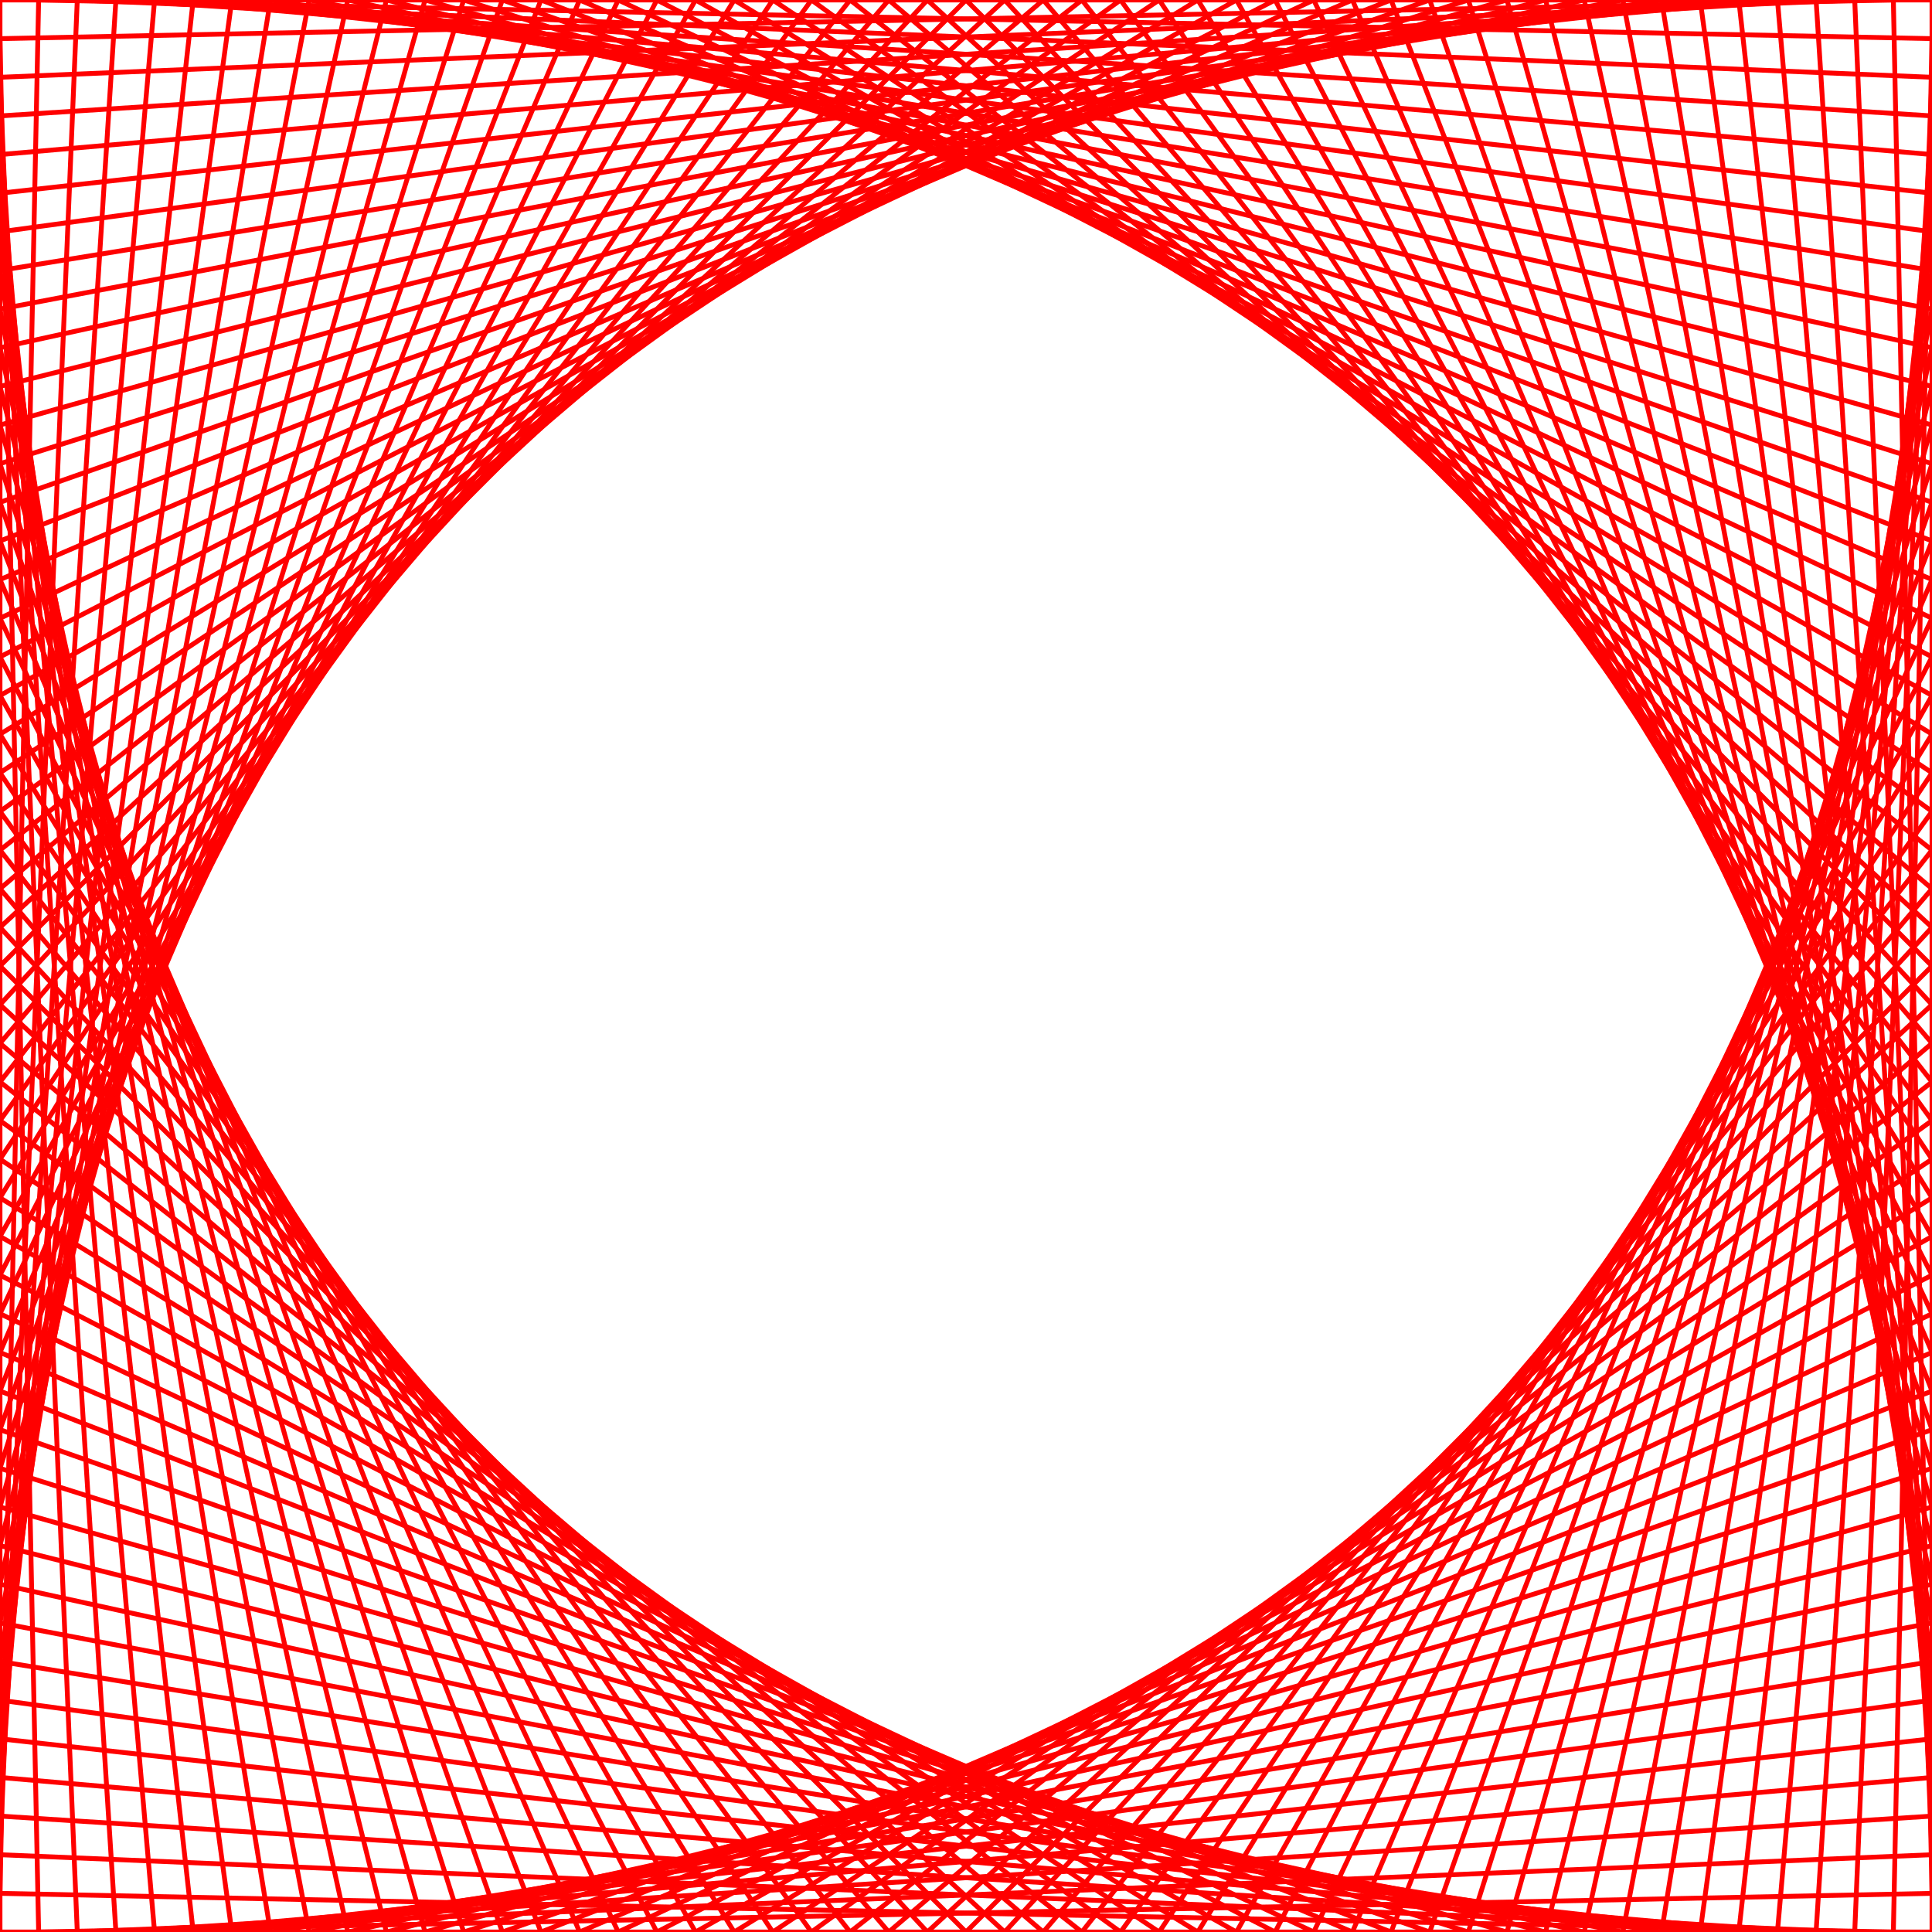 <svg width="400" height="400" xmlns="http://www.w3.org/2000/svg">
<line x1="400" y1="0" x2="0" y2="0" stroke="red" stroke-width="1"/>
<line x1="392.0" y1="0" x2="0" y2="8.0" stroke="red" stroke-width="1"/>
<line x1="384.0" y1="0" x2="0" y2="16.0" stroke="red" stroke-width="1"/>
<line x1="376.0" y1="0" x2="0" y2="24.0" stroke="red" stroke-width="1"/>
<line x1="368.0" y1="0" x2="0" y2="32.0" stroke="red" stroke-width="1"/>
<line x1="360.0" y1="0" x2="0" y2="40.0" stroke="red" stroke-width="1"/>
<line x1="352.0" y1="0" x2="0" y2="48.0" stroke="red" stroke-width="1"/>
<line x1="344.0" y1="0" x2="0" y2="56.0" stroke="red" stroke-width="1"/>
<line x1="336.0" y1="0" x2="0" y2="64.0" stroke="red" stroke-width="1"/>
<line x1="328.0" y1="0" x2="0" y2="72.0" stroke="red" stroke-width="1"/>
<line x1="320.0" y1="0" x2="0" y2="80.0" stroke="red" stroke-width="1"/>
<line x1="312.0" y1="0" x2="0" y2="88.0" stroke="red" stroke-width="1"/>
<line x1="304.0" y1="0" x2="0" y2="96.0" stroke="red" stroke-width="1"/>
<line x1="296.0" y1="0" x2="0" y2="104.0" stroke="red" stroke-width="1"/>
<line x1="288.0" y1="0" x2="0" y2="112.0" stroke="red" stroke-width="1"/>
<line x1="280.0" y1="0" x2="0" y2="120.0" stroke="red" stroke-width="1"/>
<line x1="272.0" y1="0" x2="0" y2="128.0" stroke="red" stroke-width="1"/>
<line x1="264.0" y1="0" x2="0" y2="136.0" stroke="red" stroke-width="1"/>
<line x1="256.0" y1="0" x2="0" y2="144.0" stroke="red" stroke-width="1"/>
<line x1="248.0" y1="0" x2="0" y2="152.0" stroke="red" stroke-width="1"/>
<line x1="240.0" y1="0" x2="0" y2="160.0" stroke="red" stroke-width="1"/>
<line x1="232.0" y1="0" x2="0" y2="168.0" stroke="red" stroke-width="1"/>
<line x1="224.0" y1="0" x2="0" y2="176.0" stroke="red" stroke-width="1"/>
<line x1="216.0" y1="0" x2="0" y2="184.0" stroke="red" stroke-width="1"/>
<line x1="208.0" y1="0" x2="0" y2="192.0" stroke="red" stroke-width="1"/>
<line x1="200.0" y1="0" x2="0" y2="200.0" stroke="red" stroke-width="1"/>
<line x1="192.0" y1="0" x2="0" y2="208.0" stroke="red" stroke-width="1"/>
<line x1="184.0" y1="0" x2="0" y2="216.0" stroke="red" stroke-width="1"/>
<line x1="176.0" y1="0" x2="0" y2="224.0" stroke="red" stroke-width="1"/>
<line x1="168.0" y1="0" x2="0" y2="232.0" stroke="red" stroke-width="1"/>
<line x1="160.0" y1="0" x2="0" y2="240.0" stroke="red" stroke-width="1"/>
<line x1="152.0" y1="0" x2="0" y2="248.0" stroke="red" stroke-width="1"/>
<line x1="144.0" y1="0" x2="0" y2="256.0" stroke="red" stroke-width="1"/>
<line x1="136.0" y1="0" x2="0" y2="264.0" stroke="red" stroke-width="1"/>
<line x1="128.0" y1="0" x2="0" y2="272.0" stroke="red" stroke-width="1"/>
<line x1="120.0" y1="0" x2="0" y2="280.0" stroke="red" stroke-width="1"/>
<line x1="112.0" y1="0" x2="0" y2="288.0" stroke="red" stroke-width="1"/>
<line x1="104.0" y1="0" x2="0" y2="296.0" stroke="red" stroke-width="1"/>
<line x1="96.0" y1="0" x2="0" y2="304.0" stroke="red" stroke-width="1"/>
<line x1="88.0" y1="0" x2="0" y2="312.0" stroke="red" stroke-width="1"/>
<line x1="80.0" y1="0" x2="0" y2="320.0" stroke="red" stroke-width="1"/>
<line x1="72.0" y1="0" x2="0" y2="328.0" stroke="red" stroke-width="1"/>
<line x1="64.0" y1="0" x2="0" y2="336.0" stroke="red" stroke-width="1"/>
<line x1="56.0" y1="0" x2="0" y2="344.0" stroke="red" stroke-width="1"/>
<line x1="48.0" y1="0" x2="0" y2="352.0" stroke="red" stroke-width="1"/>
<line x1="40.0" y1="0" x2="0" y2="360.0" stroke="red" stroke-width="1"/>
<line x1="32.0" y1="0" x2="0" y2="368.0" stroke="red" stroke-width="1"/>
<line x1="24.0" y1="0" x2="0" y2="376.0" stroke="red" stroke-width="1"/>
<line x1="16.0" y1="0" x2="0" y2="384.0" stroke="red" stroke-width="1"/>
<line x1="8.0" y1="0" x2="0" y2="392.0" stroke="red" stroke-width="1"/>
<line x1="400" y1="400" x2="400" y2="0" stroke="red" stroke-width="1"/>
<line x1="400" y1="392.0" x2="392.0" y2="0" stroke="red" stroke-width="1"/>
<line x1="400" y1="384.0" x2="384.0" y2="0" stroke="red" stroke-width="1"/>
<line x1="400" y1="376.0" x2="376.0" y2="0" stroke="red" stroke-width="1"/>
<line x1="400" y1="368.0" x2="368.0" y2="0" stroke="red" stroke-width="1"/>
<line x1="400" y1="360.0" x2="360.0" y2="0" stroke="red" stroke-width="1"/>
<line x1="400" y1="352.0" x2="352.0" y2="0" stroke="red" stroke-width="1"/>
<line x1="400" y1="344.0" x2="344.0" y2="0" stroke="red" stroke-width="1"/>
<line x1="400" y1="336.0" x2="336.0" y2="0" stroke="red" stroke-width="1"/>
<line x1="400" y1="328.0" x2="328.0" y2="0" stroke="red" stroke-width="1"/>
<line x1="400" y1="320.0" x2="320.0" y2="0" stroke="red" stroke-width="1"/>
<line x1="400" y1="312.0" x2="312.0" y2="0" stroke="red" stroke-width="1"/>
<line x1="400" y1="304.0" x2="304.0" y2="0" stroke="red" stroke-width="1"/>
<line x1="400" y1="296.0" x2="296.0" y2="0" stroke="red" stroke-width="1"/>
<line x1="400" y1="288.0" x2="288.0" y2="0" stroke="red" stroke-width="1"/>
<line x1="400" y1="280.0" x2="280.0" y2="0" stroke="red" stroke-width="1"/>
<line x1="400" y1="272.0" x2="272.0" y2="0" stroke="red" stroke-width="1"/>
<line x1="400" y1="264.0" x2="264.0" y2="0" stroke="red" stroke-width="1"/>
<line x1="400" y1="256.0" x2="256.0" y2="0" stroke="red" stroke-width="1"/>
<line x1="400" y1="248.0" x2="248.0" y2="0" stroke="red" stroke-width="1"/>
<line x1="400" y1="240.0" x2="240.0" y2="0" stroke="red" stroke-width="1"/>
<line x1="400" y1="232.0" x2="232.0" y2="0" stroke="red" stroke-width="1"/>
<line x1="400" y1="224.0" x2="224.0" y2="0" stroke="red" stroke-width="1"/>
<line x1="400" y1="216.0" x2="216.0" y2="0" stroke="red" stroke-width="1"/>
<line x1="400" y1="208.0" x2="208.0" y2="0" stroke="red" stroke-width="1"/>
<line x1="400" y1="200.0" x2="200.0" y2="0" stroke="red" stroke-width="1"/>
<line x1="400" y1="192.0" x2="192.0" y2="0" stroke="red" stroke-width="1"/>
<line x1="400" y1="184.0" x2="184.0" y2="0" stroke="red" stroke-width="1"/>
<line x1="400" y1="176.0" x2="176.0" y2="0" stroke="red" stroke-width="1"/>
<line x1="400" y1="168.0" x2="168.0" y2="0" stroke="red" stroke-width="1"/>
<line x1="400" y1="160.0" x2="160.0" y2="0" stroke="red" stroke-width="1"/>
<line x1="400" y1="152.0" x2="152.0" y2="0" stroke="red" stroke-width="1"/>
<line x1="400" y1="144.0" x2="144.0" y2="0" stroke="red" stroke-width="1"/>
<line x1="400" y1="136.0" x2="136.0" y2="0" stroke="red" stroke-width="1"/>
<line x1="400" y1="128.0" x2="128.0" y2="0" stroke="red" stroke-width="1"/>
<line x1="400" y1="120.0" x2="120.0" y2="0" stroke="red" stroke-width="1"/>
<line x1="400" y1="112.0" x2="112.0" y2="0" stroke="red" stroke-width="1"/>
<line x1="400" y1="104.0" x2="104.0" y2="0" stroke="red" stroke-width="1"/>
<line x1="400" y1="96.0" x2="96.0" y2="0" stroke="red" stroke-width="1"/>
<line x1="400" y1="88.0" x2="88.0" y2="0" stroke="red" stroke-width="1"/>
<line x1="400" y1="80.0" x2="80.0" y2="0" stroke="red" stroke-width="1"/>
<line x1="400" y1="72.0" x2="72.0" y2="0" stroke="red" stroke-width="1"/>
<line x1="400" y1="64.0" x2="64.0" y2="0" stroke="red" stroke-width="1"/>
<line x1="400" y1="56.0" x2="56.0" y2="0" stroke="red" stroke-width="1"/>
<line x1="400" y1="48.0" x2="48.0" y2="0" stroke="red" stroke-width="1"/>
<line x1="400" y1="40.0" x2="40.0" y2="0" stroke="red" stroke-width="1"/>
<line x1="400" y1="32.0" x2="32.0" y2="0" stroke="red" stroke-width="1"/>
<line x1="400" y1="24.0" x2="24.0" y2="0" stroke="red" stroke-width="1"/>
<line x1="400" y1="16.0" x2="16.0" y2="0" stroke="red" stroke-width="1"/>
<line x1="400" y1="8.0" x2="8.0" y2="0" stroke="red" stroke-width="1"/>
<line x1="0" y1="400" x2="400" y2="400" stroke="red" stroke-width="1"/>
<line x1="8.0" y1="400" x2="400" y2="392.0" stroke="red" stroke-width="1"/>
<line x1="16.0" y1="400" x2="400" y2="384.0" stroke="red" stroke-width="1"/>
<line x1="24.0" y1="400" x2="400" y2="376.0" stroke="red" stroke-width="1"/>
<line x1="32.0" y1="400" x2="400" y2="368.0" stroke="red" stroke-width="1"/>
<line x1="40.0" y1="400" x2="400" y2="360.0" stroke="red" stroke-width="1"/>
<line x1="48.0" y1="400" x2="400" y2="352.0" stroke="red" stroke-width="1"/>
<line x1="56.0" y1="400" x2="400" y2="344.0" stroke="red" stroke-width="1"/>
<line x1="64.0" y1="400" x2="400" y2="336.0" stroke="red" stroke-width="1"/>
<line x1="72.0" y1="400" x2="400" y2="328.0" stroke="red" stroke-width="1"/>
<line x1="80.0" y1="400" x2="400" y2="320.0" stroke="red" stroke-width="1"/>
<line x1="88.0" y1="400" x2="400" y2="312.0" stroke="red" stroke-width="1"/>
<line x1="96.0" y1="400" x2="400" y2="304.0" stroke="red" stroke-width="1"/>
<line x1="104.0" y1="400" x2="400" y2="296.0" stroke="red" stroke-width="1"/>
<line x1="112.0" y1="400" x2="400" y2="288.0" stroke="red" stroke-width="1"/>
<line x1="120.0" y1="400" x2="400" y2="280.0" stroke="red" stroke-width="1"/>
<line x1="128.0" y1="400" x2="400" y2="272.0" stroke="red" stroke-width="1"/>
<line x1="136.0" y1="400" x2="400" y2="264.0" stroke="red" stroke-width="1"/>
<line x1="144.0" y1="400" x2="400" y2="256.0" stroke="red" stroke-width="1"/>
<line x1="152.0" y1="400" x2="400" y2="248.0" stroke="red" stroke-width="1"/>
<line x1="160.0" y1="400" x2="400" y2="240.0" stroke="red" stroke-width="1"/>
<line x1="168.0" y1="400" x2="400" y2="232.0" stroke="red" stroke-width="1"/>
<line x1="176.0" y1="400" x2="400" y2="224.0" stroke="red" stroke-width="1"/>
<line x1="184.0" y1="400" x2="400" y2="216.0" stroke="red" stroke-width="1"/>
<line x1="192.0" y1="400" x2="400" y2="208.0" stroke="red" stroke-width="1"/>
<line x1="200.0" y1="400" x2="400" y2="200.0" stroke="red" stroke-width="1"/>
<line x1="208.0" y1="400" x2="400" y2="192.0" stroke="red" stroke-width="1"/>
<line x1="216.0" y1="400" x2="400" y2="184.0" stroke="red" stroke-width="1"/>
<line x1="224.0" y1="400" x2="400" y2="176.0" stroke="red" stroke-width="1"/>
<line x1="232.0" y1="400" x2="400" y2="168.0" stroke="red" stroke-width="1"/>
<line x1="240.0" y1="400" x2="400" y2="160.0" stroke="red" stroke-width="1"/>
<line x1="248.0" y1="400" x2="400" y2="152.0" stroke="red" stroke-width="1"/>
<line x1="256.0" y1="400" x2="400" y2="144.0" stroke="red" stroke-width="1"/>
<line x1="264.0" y1="400" x2="400" y2="136.0" stroke="red" stroke-width="1"/>
<line x1="272.0" y1="400" x2="400" y2="128.0" stroke="red" stroke-width="1"/>
<line x1="280.0" y1="400" x2="400" y2="120.0" stroke="red" stroke-width="1"/>
<line x1="288.0" y1="400" x2="400" y2="112.0" stroke="red" stroke-width="1"/>
<line x1="296.0" y1="400" x2="400" y2="104.0" stroke="red" stroke-width="1"/>
<line x1="304.0" y1="400" x2="400" y2="96.0" stroke="red" stroke-width="1"/>
<line x1="312.0" y1="400" x2="400" y2="88.0" stroke="red" stroke-width="1"/>
<line x1="320.0" y1="400" x2="400" y2="80.0" stroke="red" stroke-width="1"/>
<line x1="328.0" y1="400" x2="400" y2="72.0" stroke="red" stroke-width="1"/>
<line x1="336.0" y1="400" x2="400" y2="64.0" stroke="red" stroke-width="1"/>
<line x1="344.0" y1="400" x2="400" y2="56.0" stroke="red" stroke-width="1"/>
<line x1="352.0" y1="400" x2="400" y2="48.0" stroke="red" stroke-width="1"/>
<line x1="360.0" y1="400" x2="400" y2="40.0" stroke="red" stroke-width="1"/>
<line x1="368.0" y1="400" x2="400" y2="32.0" stroke="red" stroke-width="1"/>
<line x1="376.0" y1="400" x2="400" y2="24.0" stroke="red" stroke-width="1"/>
<line x1="384.0" y1="400" x2="400" y2="16.0" stroke="red" stroke-width="1"/>
<line x1="392.0" y1="400" x2="400" y2="8.0" stroke="red" stroke-width="1"/>
<line x1="0" y1="0" x2="0" y2="400" stroke="red" stroke-width="1"/>
<line x1="0" y1="8.0" x2="8.0" y2="400" stroke="red" stroke-width="1"/>
<line x1="0" y1="16.0" x2="16.0" y2="400" stroke="red" stroke-width="1"/>
<line x1="0" y1="24.0" x2="24.0" y2="400" stroke="red" stroke-width="1"/>
<line x1="0" y1="32.0" x2="32.0" y2="400" stroke="red" stroke-width="1"/>
<line x1="0" y1="40.0" x2="40.0" y2="400" stroke="red" stroke-width="1"/>
<line x1="0" y1="48.0" x2="48.0" y2="400" stroke="red" stroke-width="1"/>
<line x1="0" y1="56.0" x2="56.0" y2="400" stroke="red" stroke-width="1"/>
<line x1="0" y1="64.0" x2="64.0" y2="400" stroke="red" stroke-width="1"/>
<line x1="0" y1="72.0" x2="72.0" y2="400" stroke="red" stroke-width="1"/>
<line x1="0" y1="80.0" x2="80.0" y2="400" stroke="red" stroke-width="1"/>
<line x1="0" y1="88.0" x2="88.0" y2="400" stroke="red" stroke-width="1"/>
<line x1="0" y1="96.0" x2="96.0" y2="400" stroke="red" stroke-width="1"/>
<line x1="0" y1="104.0" x2="104.0" y2="400" stroke="red" stroke-width="1"/>
<line x1="0" y1="112.0" x2="112.0" y2="400" stroke="red" stroke-width="1"/>
<line x1="0" y1="120.0" x2="120.0" y2="400" stroke="red" stroke-width="1"/>
<line x1="0" y1="128.0" x2="128.0" y2="400" stroke="red" stroke-width="1"/>
<line x1="0" y1="136.0" x2="136.0" y2="400" stroke="red" stroke-width="1"/>
<line x1="0" y1="144.0" x2="144.0" y2="400" stroke="red" stroke-width="1"/>
<line x1="0" y1="152.0" x2="152.0" y2="400" stroke="red" stroke-width="1"/>
<line x1="0" y1="160.0" x2="160.0" y2="400" stroke="red" stroke-width="1"/>
<line x1="0" y1="168.0" x2="168.0" y2="400" stroke="red" stroke-width="1"/>
<line x1="0" y1="176.0" x2="176.0" y2="400" stroke="red" stroke-width="1"/>
<line x1="0" y1="184.0" x2="184.0" y2="400" stroke="red" stroke-width="1"/>
<line x1="0" y1="192.0" x2="192.0" y2="400" stroke="red" stroke-width="1"/>
<line x1="0" y1="200.0" x2="200.0" y2="400" stroke="red" stroke-width="1"/>
<line x1="0" y1="208.0" x2="208.0" y2="400" stroke="red" stroke-width="1"/>
<line x1="0" y1="216.0" x2="216.0" y2="400" stroke="red" stroke-width="1"/>
<line x1="0" y1="224.0" x2="224.0" y2="400" stroke="red" stroke-width="1"/>
<line x1="0" y1="232.0" x2="232.0" y2="400" stroke="red" stroke-width="1"/>
<line x1="0" y1="240.0" x2="240.0" y2="400" stroke="red" stroke-width="1"/>
<line x1="0" y1="248.0" x2="248.0" y2="400" stroke="red" stroke-width="1"/>
<line x1="0" y1="256.0" x2="256.0" y2="400" stroke="red" stroke-width="1"/>
<line x1="0" y1="264.0" x2="264.0" y2="400" stroke="red" stroke-width="1"/>
<line x1="0" y1="272.0" x2="272.0" y2="400" stroke="red" stroke-width="1"/>
<line x1="0" y1="280.0" x2="280.0" y2="400" stroke="red" stroke-width="1"/>
<line x1="0" y1="288.0" x2="288.0" y2="400" stroke="red" stroke-width="1"/>
<line x1="0" y1="296.0" x2="296.0" y2="400" stroke="red" stroke-width="1"/>
<line x1="0" y1="304.0" x2="304.0" y2="400" stroke="red" stroke-width="1"/>
<line x1="0" y1="312.0" x2="312.0" y2="400" stroke="red" stroke-width="1"/>
<line x1="0" y1="320.0" x2="320.0" y2="400" stroke="red" stroke-width="1"/>
<line x1="0" y1="328.0" x2="328.0" y2="400" stroke="red" stroke-width="1"/>
<line x1="0" y1="336.0" x2="336.0" y2="400" stroke="red" stroke-width="1"/>
<line x1="0" y1="344.0" x2="344.0" y2="400" stroke="red" stroke-width="1"/>
<line x1="0" y1="352.0" x2="352.0" y2="400" stroke="red" stroke-width="1"/>
<line x1="0" y1="360.0" x2="360.0" y2="400" stroke="red" stroke-width="1"/>
<line x1="0" y1="368.0" x2="368.0" y2="400" stroke="red" stroke-width="1"/>
<line x1="0" y1="376.0" x2="376.0" y2="400" stroke="red" stroke-width="1"/>
<line x1="0" y1="384.0" x2="384.0" y2="400" stroke="red" stroke-width="1"/>
<line x1="0" y1="392.0" x2="392.0" y2="400" stroke="red" stroke-width="1"/>
</svg>
